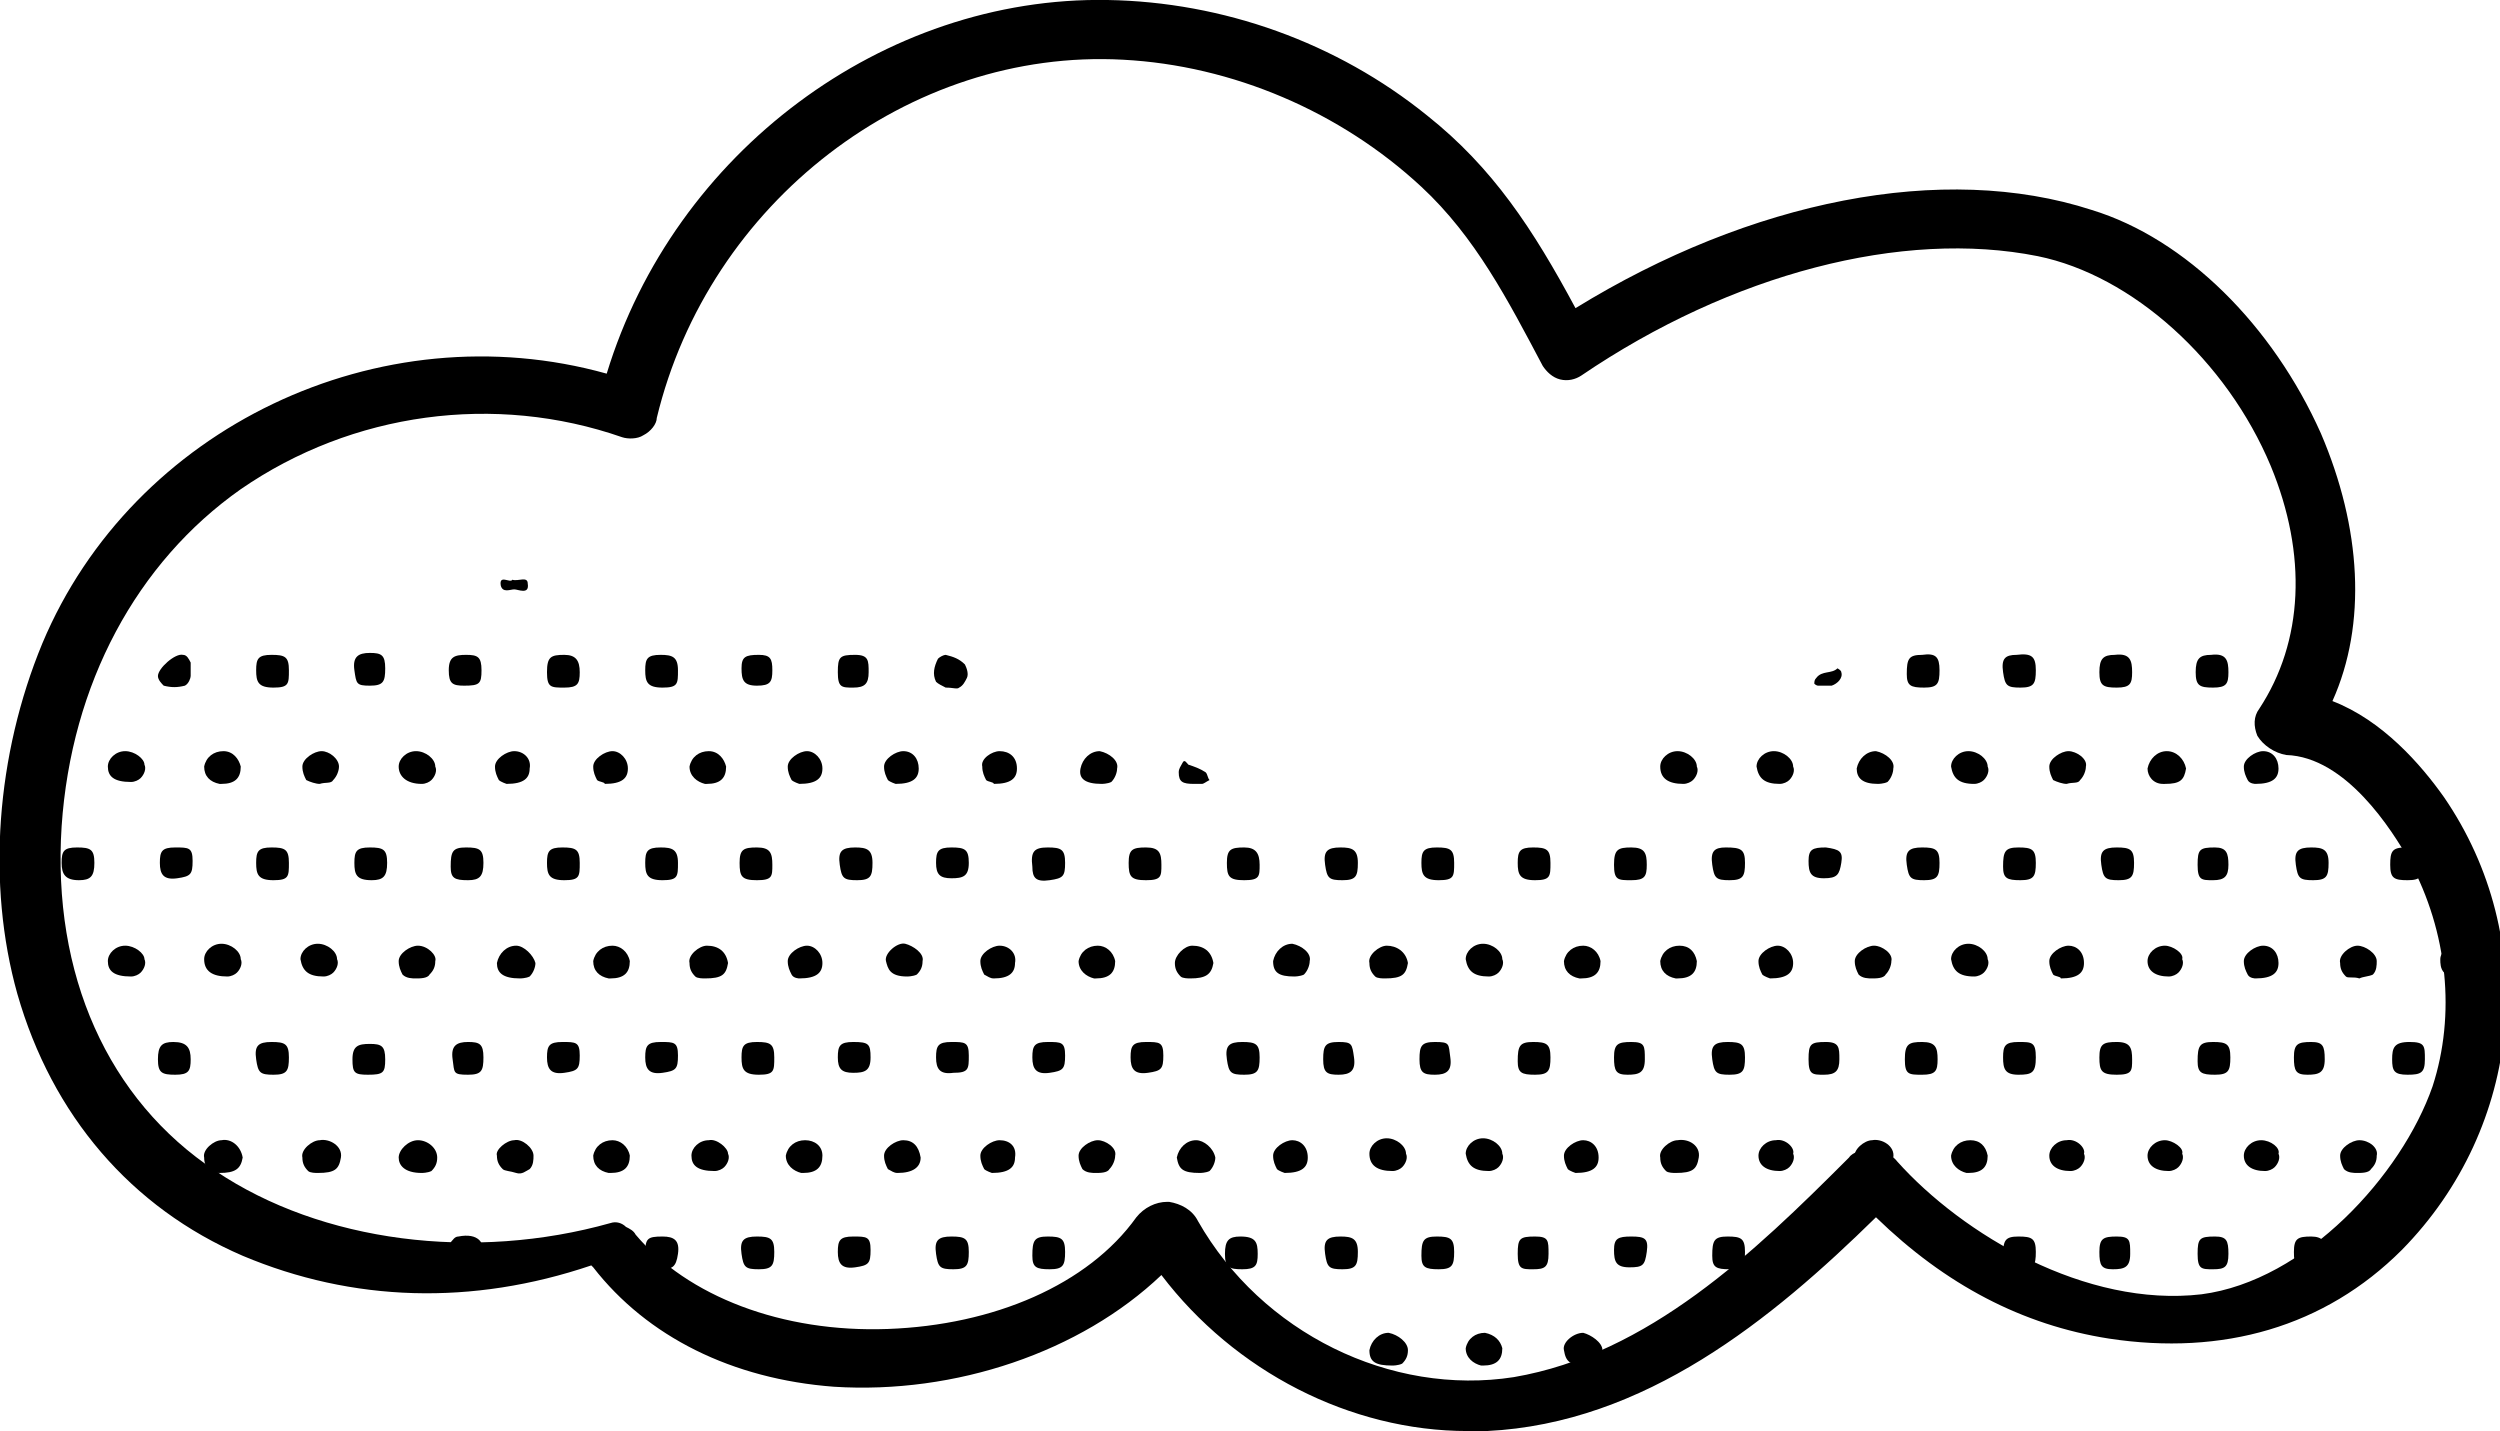 <?xml version="1.0" encoding="utf-8"?>
<!-- Generator: Adobe Illustrator 23.0.1, SVG Export Plug-In . SVG Version: 6.00 Build 0)  -->
<svg preserveAspectRatio="xMinYMin meet" version="1.1" id="Layer_1" xmlns="http://www.w3.org/2000/svg" xmlns:xlink="http://www.w3.org/1999/xlink" x="0px" y="0px"
	 viewBox="0 0 129.8 74.3" style="enable-background:new 0 0 129.8 74.3;" xml:space="preserve">

<path d="M127.3,50.7c0,0-0.3,0-0.4-0.2c-0.2-0.2-0.2-0.5-0.2-0.7c0-0.4,0.5-0.8,1-0.8c0.5,0,0.9,0.4,0.9,0.8
	C128.5,50.5,128.1,50.8,127.3,50.7z"/>
<path d="M125,55.8c-0.7,0-0.8-0.2-0.8-0.8s0.1-0.9,0.9-0.9s0.8,0.2,0.8,0.9S125.7,55.8,125,55.8z"/>
<path d="M125.8,44.8c0,0.7-0.1,0.9-0.8,0.9s-0.9-0.1-0.9-0.8s0.1-0.9,0.8-0.9S125.8,44.2,125.8,44.8z"/>
<path d="M6.5,39c-0.5,0-0.9,0.4-0.9,0.8c0,0.5,0.3,0.8,1.2,0.8c0.2,0,0.4-0.1,0.5-0.2c0.2-0.2,0.3-0.5,0.2-0.7C7.5,39.4,7,39,6.5,39
	z"/>
<path d="M11.6,39c-0.5,0-0.9,0.3-1,0.8c0,0.5,0.3,0.8,0.8,0.9h0.1c0.7,0,1-0.3,1-0.9C12.4,39.4,12.1,39,11.6,39z"/>
<path d="M16.6,40.7c0.3-0.1,0.6,0,0.7-0.2c0.2-0.2,0.3-0.5,0.3-0.7c0-0.4-0.5-0.8-0.9-0.8s-1,0.4-1,0.8c0,0.3,0.1,0.5,0.2,0.7
	C16.1,40.6,16.4,40.7,16.6,40.7z"/>
<path d="M21.9,40.7c0.2,0,0.4-0.1,0.5-0.2c0.2-0.2,0.3-0.5,0.2-0.7c0-0.4-0.5-0.8-1-0.8s-0.9,0.4-0.9,0.8
	C20.7,40.3,21.1,40.7,21.9,40.7z"/>
<path d="M26.7,39c-0.4,0-1,0.4-1,0.8c0,0.3,0.1,0.5,0.2,0.7c0.1,0.1,0.4,0.2,0.4,0.2c0.9,0,1.2-0.3,1.2-0.8
	C27.6,39.4,27.2,39,26.7,39z"/>
<path d="M31.8,39c-0.4,0-1,0.4-1,0.8c0,0.3,0.1,0.5,0.2,0.7c0.1,0.1,0.4,0.1,0.4,0.2c0.9,0,1.2-0.3,1.2-0.8
	C32.6,39.4,32.2,39,31.8,39z"/>
<path d="M36.8,39c-0.5,0-0.9,0.3-1,0.8c0,0.5,0.4,0.8,0.8,0.9h0.1c0.7,0,1-0.3,1-0.9C37.6,39.4,37.3,39,36.8,39z"/>
<path d="M41.9,39c-0.4,0-1,0.4-1,0.8c0,0.3,0.1,0.5,0.2,0.7c0.1,0.1,0.4,0.2,0.4,0.2c0.9,0,1.2-0.3,1.2-0.8
	C42.7,39.4,42.3,39,41.9,39z"/>
<path d="M46.9,39c-0.4,0-1,0.4-1,0.8c0,0.3,0.1,0.5,0.2,0.7c0.1,0.1,0.4,0.2,0.4,0.2c0.9,0,1.2-0.3,1.2-0.8
	C47.7,39.4,47.4,39,46.9,39z"/>
<path d="M51.9,39c-0.4,0-1,0.4-0.9,0.8c0,0.3,0.1,0.5,0.2,0.7c0.1,0.1,0.4,0.1,0.4,0.2c0.9,0,1.2-0.3,1.2-0.8
	C52.8,39.3,52.4,39,51.9,39z"/>
<path d="M57.2,40.7c0,0,0.3,0,0.5-0.1c0.2-0.2,0.3-0.5,0.3-0.7c0.1-0.4-0.4-0.8-0.9-0.9c-0.5,0-0.9,0.4-1,0.9
	C56,40.4,56.3,40.7,57.2,40.7z"/>
<path d="M87.4,40.7c0.2,0,0.4-0.1,0.5-0.2c0.2-0.2,0.3-0.5,0.2-0.7c0-0.4-0.5-0.8-1-0.8s-0.9,0.4-0.9,0.8
	C86.2,40.4,86.6,40.7,87.4,40.7z"/>
<path d="M92.4,40.7c0.2,0,0.4-0.1,0.5-0.2c0.2-0.2,0.3-0.5,0.2-0.7c0-0.4-0.5-0.8-1-0.8s-0.9,0.4-0.9,0.8
	C91.3,40.4,91.6,40.7,92.4,40.7z"/>
<path d="M97.5,40.7c0,0,0.3,0,0.5-0.1c0.2-0.2,0.3-0.5,0.3-0.7c0.1-0.4-0.4-0.8-0.9-0.9c-0.5,0-0.9,0.4-1,0.9
	C96.4,40.4,96.7,40.7,97.5,40.7z"/>
<path d="M102.5,40.7c0.2,0,0.4-0.1,0.5-0.2c0.2-0.2,0.3-0.5,0.2-0.7c0-0.4-0.5-0.8-1-0.8s-0.9,0.4-0.9,0.8
	C101.4,40.4,101.7,40.7,102.5,40.7z"/>
<path d="M107.3,40.7c0.3-0.1,0.6,0,0.7-0.2c0.2-0.2,0.3-0.5,0.3-0.7c0.1-0.4-0.5-0.8-0.9-0.8s-1,0.4-1,0.8c0,0.3,0.1,0.5,0.2,0.7
	C106.8,40.6,107.1,40.7,107.3,40.7z"/>
<path d="M112.5,39c-0.5,0-0.9,0.4-1,0.9c0,0.4,0.3,0.8,0.8,0.8c0,0,0,0,0.1,0c0.8,0,1-0.2,1.1-0.8C113.4,39.4,113,39,112.5,39z"/>
<path d="M117.5,39c-0.4,0-1,0.4-1,0.8c0,0.3,0.1,0.5,0.2,0.7c0.1,0.2,0.4,0.2,0.4,0.2c0.9,0,1.2-0.3,1.2-0.8
	C118.3,39.4,118,39,117.5,39z"/>
<path d="M122.4,40.7c0.7,0,1-0.3,1-0.9c-0.2-0.5-0.7-0.8-1.2-0.7c-0.3,0.1-0.6,0.4-0.7,0.7C121.5,40.3,121.9,40.7,122.4,40.7
	L122.4,40.7z"/>
<path d="M6.5,49.1c-0.5,0-0.9,0.4-0.9,0.8c0,0.5,0.3,0.8,1.2,0.8c0.2,0,0.4-0.1,0.5-0.2c0.2-0.2,0.3-0.5,0.2-0.7
	C7.5,49.5,7,49.1,6.5,49.1z"/>
<path d="M11.8,50.7c0.2,0,0.4-0.1,0.5-0.2c0.2-0.2,0.3-0.5,0.2-0.7c0-0.4-0.5-0.8-1-0.8s-0.9,0.4-0.9,0.8
	C10.6,50.4,11,50.7,11.8,50.7z"/>
<path d="M16.8,50.7c0.2,0,0.4-0.1,0.5-0.2c0.2-0.2,0.3-0.5,0.2-0.7c0-0.4-0.5-0.8-1-0.8s-0.9,0.4-0.9,0.8
	C15.7,50.4,16,50.7,16.8,50.7z"/>
<path d="M21.7,49.1c-0.4,0-1,0.4-1,0.8c0,0.3,0.1,0.5,0.2,0.7c0.2,0.2,0.5,0.2,0.7,0.2s0.6,0,0.7-0.2c0.2-0.2,0.3-0.4,0.3-0.7
	C22.7,49.6,22.2,49.1,21.7,49.1z"/>
<path d="M26.8,49.1c-0.5,0-0.9,0.4-1,0.9c0,0.5,0.3,0.8,1.2,0.8c0,0,0.3,0,0.5-0.1c0.2-0.2,0.3-0.5,0.3-0.7
	C27.7,49.6,27.2,49.1,26.8,49.1z"/>
<path d="M31.8,49.1c-0.5,0-0.9,0.3-1,0.8c0,0.5,0.3,0.8,0.8,0.9h0.1c0.7,0,1-0.3,1-0.9C32.6,49.4,32.2,49.1,31.8,49.1z"/>
<path d="M36.7,49.1c-0.4,0-1,0.5-0.9,0.9c0,0.3,0.1,0.5,0.3,0.7c0.1,0.1,0.4,0.1,0.5,0.1c0.9,0,1.1-0.2,1.2-0.8
	C37.7,49.4,37.3,49.1,36.7,49.1z"/>
<path d="M41.9,49.1c-0.4,0-1,0.4-1,0.8c0,0.3,0.1,0.5,0.2,0.7s0.4,0.2,0.4,0.2c0.9,0,1.2-0.3,1.2-0.8C42.7,49.5,42.3,49.1,41.9,49.1
	z"/>
<path d="M47.1,50.7c0,0,0.3,0,0.5-0.1c0.2-0.2,0.3-0.4,0.3-0.7c0.1-0.4-0.5-0.8-0.9-0.9s-1.1,0.5-1,0.9S46.2,50.7,47.1,50.7z"/>
<path d="M51.9,49.1c-0.4,0-1,0.4-1,0.8c0,0.3,0.1,0.5,0.2,0.7c0.2,0.1,0.3,0.2,0.5,0.2c0.8,0,1.1-0.3,1.1-0.8
	C52.8,49.5,52.4,49.1,51.9,49.1z"/>
<path d="M57,49.1c-0.5,0-0.9,0.3-1,0.8c0,0.5,0.4,0.8,0.8,0.9h0.1c0.7,0,1-0.3,1-0.9C57.8,49.4,57.4,49.1,57,49.1z"/>
<path d="M61.9,49.1c-0.4,0-0.9,0.5-0.9,0.9c0,0.3,0.1,0.5,0.3,0.7c0.1,0.1,0.4,0.1,0.5,0.1c0.8,0,1.1-0.2,1.2-0.8
	C62.9,49.4,62.5,49.1,61.9,49.1z"/>
<path d="M67.2,50.7c0,0,0.3,0,0.5-0.1c0.2-0.2,0.3-0.5,0.3-0.7c0.1-0.4-0.4-0.8-0.9-0.9c-0.5,0-0.9,0.4-1,0.9
	C66.1,50.5,66.4,50.7,67.2,50.7z"/>
<path d="M72,49.1c-0.4,0-1,0.5-0.9,0.9c0,0.3,0.1,0.5,0.3,0.7c0.1,0.1,0.4,0.1,0.5,0.1c0.9,0,1.1-0.2,1.2-0.8
	C73,49.4,72.5,49.1,72,49.1z"/>
<path d="M77.3,50.7c0.2,0,0.4-0.1,0.5-0.2c0.2-0.2,0.3-0.5,0.2-0.7c0-0.4-0.5-0.8-1-0.8s-0.9,0.4-0.9,0.8
	C76.2,50.4,76.5,50.7,77.3,50.7z"/>
<path d="M82.2,49.1c-0.5,0-0.9,0.3-1,0.8c0,0.5,0.3,0.8,0.8,0.9h0.1c0.7,0,1-0.3,1-0.9C83,49.4,82.6,49.1,82.2,49.1z"/>
<path d="M87.2,49.1c-0.5,0-0.9,0.3-1,0.8c0,0.5,0.3,0.8,0.8,0.9h0.1c0.7,0,1-0.3,1-0.9C88,49.4,87.7,49.1,87.2,49.1z"/>
<path d="M92.3,49.1c-0.4,0-1,0.4-1,0.8c0,0.3,0.1,0.5,0.2,0.7c0.1,0.1,0.4,0.2,0.4,0.2c0.9,0,1.2-0.3,1.2-0.8
	C93.1,49.5,92.7,49.1,92.3,49.1z"/>
<path d="M96.3,49.9c0,0.3,0.1,0.5,0.2,0.7c0.2,0.2,0.5,0.2,0.7,0.2s0.6,0,0.7-0.2c0.2-0.2,0.3-0.5,0.3-0.7c0.1-0.4-0.5-0.8-0.9-0.8
	S96.3,49.5,96.3,49.9z"/>
<path d="M102.5,50.7c0.2,0,0.4-0.1,0.5-0.2c0.2-0.2,0.3-0.5,0.2-0.7c0-0.4-0.5-0.8-1-0.8s-0.9,0.4-0.9,0.8
	C101.4,50.4,101.7,50.7,102.5,50.7z"/>
<path d="M107.4,49.1c-0.4,0-1,0.4-1,0.8c0,0.3,0.1,0.5,0.2,0.7c0.1,0.1,0.4,0.1,0.4,0.2c0.9,0,1.2-0.3,1.2-0.8
	C108.2,49.4,107.8,49.1,107.4,49.1z"/>
<path d="M112.4,49.1c-0.5,0-0.9,0.4-0.9,0.8c0,0.5,0.4,0.8,1.1,0.8c0.2,0,0.4-0.1,0.5-0.2c0.2-0.2,0.3-0.5,0.2-0.7
	C113.4,49.5,112.8,49.1,112.4,49.1z"/>
<path d="M117.5,49.1c-0.4,0-1,0.4-1,0.8c0,0.3,0.1,0.5,0.2,0.7c0.1,0.2,0.4,0.2,0.4,0.2c0.9,0,1.2-0.3,1.2-0.8
	C118.3,49.5,118,49.1,117.5,49.1z"/>
<path d="M122.5,50.8c0.2-0.1,0.5-0.1,0.7-0.2c0.2-0.2,0.2-0.5,0.2-0.7c0-0.4-0.6-0.8-1-0.8s-1,0.5-0.9,0.9c0,0.3,0.1,0.5,0.3,0.7
	C121.9,50.8,122.2,50.7,122.5,50.8z"/>
<path d="M82.2,69.2c-0.5,0-1.1,0.5-1,0.9c0.1,0.6,0.3,0.8,1.2,0.8c0,0,0.3,0,0.5-0.1c0.2-0.2,0.3-0.4,0.3-0.7
	C83.2,69.7,82.6,69.3,82.2,69.2z"/>
<path d="M77.1,69.2c-0.5,0-0.9,0.3-1,0.8c0,0.5,0.4,0.8,0.8,0.9H77c0.7,0,1-0.3,1-0.9C77.9,69.6,77.6,69.3,77.1,69.2z"/>
<path d="M72.1,69.2c-0.5,0-0.9,0.4-1,0.9c0,0.6,0.3,0.8,1.2,0.8c0,0,0.3,0,0.5-0.1c0.2-0.2,0.3-0.4,0.3-0.7
	C73.1,69.7,72.6,69.3,72.1,69.2z"/>
<path d="M122.5,59.2c-0.4,0-1,0.4-1,0.8c0,0.3,0.1,0.5,0.2,0.7c0.2,0.2,0.5,0.2,0.7,0.2s0.6,0,0.7-0.2c0.2-0.2,0.3-0.4,0.3-0.7
	C123.5,59.6,123,59.2,122.5,59.2z"/>
<path d="M117.4,59.2c-0.5,0-0.9,0.4-0.9,0.8c0,0.5,0.4,0.8,1.1,0.8c0.2,0,0.4-0.1,0.5-0.2c0.2-0.2,0.3-0.5,0.2-0.7
	C118.4,59.6,117.9,59.2,117.4,59.2z"/>
<path d="M112.4,59.2c-0.5,0-0.9,0.4-0.9,0.8c0,0.5,0.4,0.8,1.1,0.8c0.2,0,0.4-0.1,0.5-0.2c0.2-0.2,0.3-0.5,0.2-0.7
	C113.4,59.6,112.8,59.2,112.4,59.2z"/>
<path d="M107.3,59.2c-0.5,0-0.9,0.4-0.9,0.8c0,0.5,0.4,0.8,1.1,0.8c0.2,0,0.4-0.1,0.5-0.2c0.2-0.2,0.3-0.5,0.2-0.7
	C108.3,59.6,107.8,59.1,107.3,59.2z"/>
<path d="M102.3,59.2c-0.5,0-0.9,0.3-1,0.8c0,0.5,0.4,0.8,0.8,0.9h0.1c0.7,0,1-0.3,1-0.9C103.1,59.5,102.8,59.2,102.3,59.2z"/>
<path d="M97.2,59.2c-0.4,0-1,0.5-0.9,0.9c0,0.3,0.1,0.5,0.3,0.7c0.1,0.1,0.4,0.1,0.5,0.1c0.9,0,1.1-0.2,1.2-0.8S97.7,59.1,97.2,59.2
	z"/>
<path d="M92.2,59.2c-0.5,0-0.9,0.4-0.9,0.8c0,0.5,0.4,0.8,1.1,0.8c0.2,0,0.4-0.1,0.5-0.2c0.2-0.2,0.3-0.5,0.2-0.7
	C93.2,59.6,92.7,59.1,92.2,59.2z"/>
<path d="M87.1,59.2c-0.4,0-1,0.5-0.9,0.9c0,0.3,0.1,0.5,0.3,0.7c0.1,0.1,0.4,0.1,0.5,0.1c0.9,0,1.1-0.2,1.2-0.8S87.7,59.1,87.1,59.2
	z"/>
<path d="M82.2,59.2c-0.4,0-1,0.4-1,0.8c0,0.3,0.1,0.5,0.2,0.7c0.1,0.1,0.4,0.2,0.4,0.2c0.9,0,1.2-0.3,1.2-0.8
	C83,59.5,82.6,59.2,82.2,59.2z"/>
<path d="M77.3,60.8c0.2,0,0.4-0.1,0.5-0.2c0.2-0.2,0.3-0.5,0.2-0.7c0-0.4-0.5-0.8-1-0.8s-0.9,0.4-0.9,0.8
	C76.2,60.5,76.5,60.8,77.3,60.8z"/>
<path d="M72.3,60.8c0.2,0,0.4-0.1,0.5-0.2c0.2-0.2,0.3-0.5,0.2-0.7c0-0.4-0.5-0.8-1-0.8s-0.9,0.4-0.9,0.8
	C71.1,60.5,71.5,60.8,72.3,60.8z"/>
<path d="M67.1,59.2c-0.4,0-1,0.4-1,0.8c0,0.3,0.1,0.5,0.2,0.7c0.1,0.1,0.4,0.2,0.4,0.2c0.9,0,1.2-0.3,1.2-0.8
	C67.9,59.5,67.5,59.2,67.1,59.2z"/>
<path d="M62.1,59.2c-0.5,0-0.9,0.4-1,0.9c0.1,0.6,0.3,0.8,1.2,0.8c0,0,0.3,0,0.5-0.1c0.2-0.2,0.3-0.5,0.3-0.7
	C63,59.6,62.5,59.2,62.1,59.2z"/>
<path d="M57,59.2c-0.4,0-1,0.4-1,0.8c0,0.3,0.1,0.5,0.2,0.7c0.2,0.2,0.5,0.2,0.7,0.2s0.6,0,0.7-0.2c0.2-0.2,0.3-0.5,0.3-0.7
	C58,59.6,57.4,59.2,57,59.2z"/>
<path d="M51.9,59.2c-0.4,0-1,0.4-1,0.8c0,0.3,0.1,0.5,0.2,0.7c0.1,0.1,0.4,0.2,0.4,0.2c0.9,0,1.2-0.3,1.2-0.8
	C52.8,59.5,52.4,59.2,51.9,59.2z"/>
<path d="M46.9,59.2c-0.4,0-1,0.4-1,0.8c0,0.3,0.1,0.5,0.2,0.7c0.2,0.1,0.3,0.2,0.5,0.2c0.8,0,1.2-0.3,1.2-0.8
	C47.7,59.5,47.4,59.2,46.9,59.2z"/>
<path d="M41.8,59.2c-0.5,0-0.9,0.3-1,0.8c0,0.5,0.4,0.8,0.8,0.9h0.1c0.7,0,1-0.3,1-0.9C42.7,59.5,42.3,59.2,41.8,59.2z"/>
<path d="M36.8,59.2c-0.5,0-0.9,0.4-0.9,0.8c0,0.5,0.3,0.8,1.2,0.8c0.2,0,0.4-0.1,0.5-0.2c0.2-0.2,0.3-0.5,0.2-0.7
	C37.8,59.6,37.2,59.1,36.8,59.2z"/>
<path d="M31.8,59.2c-0.5,0-0.9,0.3-1,0.8c0,0.5,0.3,0.8,0.8,0.9h0.1c0.7,0,1-0.3,1-0.9C32.6,59.5,32.2,59.2,31.8,59.2z"/>
<path d="M26.7,59.2c-0.4,0-1,0.5-0.9,0.8c0,0.3,0.1,0.5,0.3,0.7c0.1,0.1,0.4,0.1,0.7,0.2s0.5-0.1,0.7-0.2c0.2-0.2,0.2-0.5,0.2-0.7
	C27.7,59.6,27.1,59.1,26.7,59.2z"/>
<path d="M21.7,59.2c-0.5,0-1,0.5-1,0.9s0.3,0.8,1.2,0.8c0,0,0.3,0,0.5-0.1c0.2-0.2,0.3-0.4,0.3-0.7C22.7,59.6,22.2,59.2,21.7,59.2z"
	/>
<path d="M16.6,59.2c-0.4,0-1,0.5-0.9,0.9c0,0.3,0.1,0.5,0.3,0.7c0.1,0.1,0.4,0.1,0.5,0.1c0.9,0,1.1-0.2,1.2-0.8S17.1,59.1,16.6,59.2
	z"/>
<path d="M11.5,59.2c-0.4,0-1,0.5-0.9,0.9c0,0.3,0.1,0.5,0.3,0.7c0.1,0.1,0.4,0.1,0.5,0.1c0.8,0,1.1-0.2,1.2-0.8
	C12.5,59.5,12,59.1,11.5,59.2z"/>
<path d="M120,54.1c-0.7,0-0.9,0.1-0.9,0.8s0.1,0.9,0.7,0.9s0.9-0.1,0.9-0.8S120.6,54.1,120,54.1z"/>
<path d="M114.9,54.1c-0.7,0-0.8,0.2-0.8,1c0,0.6,0.2,0.7,0.9,0.7s0.8-0.2,0.8-0.9S115.6,54.1,114.9,54.1z"/>
<path d="M109.9,54.1c-0.7,0-0.9,0.1-0.9,0.8s0.1,0.9,0.9,0.9s0.8-0.2,0.8-0.8S110.6,54.1,109.9,54.1z"/>
<path d="M104.8,54.1c-0.7,0-0.8,0.2-0.8,0.8s0.1,0.9,0.8,0.9s0.9-0.1,0.9-0.9S105.5,54.1,104.8,54.1z"/>
<path d="M99.8,54.1c-0.7,0-0.9,0.1-0.9,0.9s0.2,0.8,0.9,0.8s0.8-0.2,0.8-0.8S100.5,54.1,99.8,54.1z"/>
<path d="M94.8,54.1c-0.8,0-0.9,0.1-0.9,0.9s0.2,0.8,0.8,0.8s0.8-0.2,0.8-0.8S95.5,54.1,94.8,54.1z"/>
<path d="M89.7,54.1c-0.7,0-0.9,0.2-0.8,0.9s0.2,0.8,0.9,0.8s0.8-0.2,0.8-0.9S90.4,54.1,89.7,54.1z"/>
<path d="M84.7,54.1c-0.7,0-0.9,0.1-0.9,0.8s0.1,0.9,0.7,0.9s0.9-0.1,0.9-0.8S85.4,54.1,84.7,54.1z"/>
<path d="M79.6,54.1c-0.7,0-0.8,0.2-0.8,1c0,0.6,0.2,0.7,0.9,0.7s0.8-0.2,0.8-0.9S80.3,54.1,79.6,54.1z"/>
<path d="M74.5,54.1c-0.7,0-0.8,0.2-0.8,0.9s0.2,0.8,0.8,0.8s0.9-0.2,0.8-0.9S75.3,54.1,74.5,54.1z"/>
<path d="M69.5,54.1c-0.7,0-0.8,0.2-0.8,0.9s0.2,0.8,0.8,0.8s0.9-0.2,0.8-0.9S70.2,54.1,69.5,54.1z"/>
<path d="M64.5,54.1c-0.7,0-0.9,0.2-0.8,0.9s0.2,0.8,0.9,0.8c0.7,0,0.8-0.2,0.8-0.9S65.2,54.1,64.5,54.1z"/>
<path d="M59.5,54.1c-0.7,0-0.8,0.2-0.8,0.8s0.2,0.9,0.9,0.8s0.8-0.2,0.8-0.9S60.2,54.1,59.5,54.1z"/>
<path d="M54.4,54.1c-0.7,0-0.8,0.2-0.8,0.8s0.2,0.9,0.9,0.8s0.8-0.2,0.8-0.9S55.1,54.1,54.4,54.1z"/>
<path d="M49.4,54.1c-0.7,0-0.8,0.2-0.8,0.8s0.2,0.9,0.9,0.8c0.8,0,0.8-0.2,0.8-0.9S50.1,54.1,49.4,54.1z"/>
<path d="M44.3,54.1c-0.7,0-0.8,0.2-0.8,0.8s0.2,0.8,0.8,0.8s0.9-0.1,0.9-0.8S45.1,54.1,44.3,54.1z"/>
<path d="M39.3,54.1c-0.7,0-0.8,0.2-0.8,0.8s0.1,0.9,0.9,0.9s0.8-0.2,0.8-0.9S40,54.1,39.3,54.1z"/>
<path d="M34.3,54.1c-0.7,0-0.8,0.2-0.8,0.8s0.2,0.9,0.9,0.8s0.8-0.2,0.8-0.9S35,54.1,34.3,54.1z"/>
<path d="M29.2,54.1c-0.7,0-0.8,0.2-0.8,0.8s0.2,0.9,0.9,0.8s0.8-0.2,0.8-0.9S29.9,54.1,29.2,54.1z"/>
<path d="M24.3,55.8c0.7,0,0.8-0.2,0.8-0.9s-0.2-0.8-0.8-0.8s-0.9,0.2-0.8,0.9S23.5,55.8,24.3,55.8z"/>
<path d="M19.1,55.8c0.8,0,0.9-0.1,0.9-0.8s-0.2-0.8-0.8-0.8s-0.9,0.1-0.9,0.8S18.4,55.8,19.1,55.8z"/>
<path d="M34.4,64.2c-0.8,0-0.9,0.1-0.9,0.9s0.2,0.8,0.8,0.8s0.8-0.1,0.9-0.8S35,64.2,34.4,64.2z"/>
<path d="M39.3,64.2c-0.7,0-0.9,0.2-0.8,0.9s0.2,0.8,0.9,0.8s0.8-0.2,0.8-0.9S40,64.2,39.3,64.2z"/>
<path d="M44.3,64.2c-0.7,0-0.8,0.2-0.8,0.8s0.2,0.9,0.9,0.8s0.8-0.2,0.8-0.9S45,64.2,44.3,64.2z"/>
<path d="M49.4,64.2c-0.7,0-0.9,0.2-0.8,0.9s0.2,0.8,0.9,0.8c0.7,0,0.8-0.2,0.8-0.9S50.1,64.2,49.4,64.2z"/>
<path d="M54.4,64.2c-0.7,0-0.8,0.2-0.8,1c0,0.6,0.2,0.7,0.9,0.7s0.8-0.2,0.8-0.9S55.1,64.2,54.4,64.2z"/>
<path d="M64.4,64.2c-0.6,0-0.8,0.2-0.8,0.9s0.2,0.8,0.9,0.8c0.7,0,0.8-0.2,0.8-0.8S65.2,64.2,64.4,64.2z"/>
<path d="M69.6,64.2c-0.7,0-0.9,0.2-0.8,0.9s0.2,0.8,0.9,0.8s0.8-0.2,0.8-0.9S70.2,64.2,69.6,64.2z"/>
<path d="M74.6,64.2c-0.7,0-0.8,0.2-0.8,1c0,0.6,0.2,0.7,0.9,0.7s0.8-0.2,0.8-0.9S75.3,64.2,74.6,64.2z"/>
<path d="M79.7,64.2c-0.8,0-0.9,0.1-0.9,0.9s0.2,0.8,0.8,0.8s0.8-0.1,0.8-0.8S80.4,64.2,79.7,64.2z"/>
<path d="M84.7,64.2c-0.7,0-0.9,0.1-0.9,0.7s0.1,0.9,0.8,0.9s0.8-0.1,0.9-0.8S85.4,64.2,84.7,64.2z"/>
<path d="M89.7,64.2c-0.7,0-0.8,0.2-0.8,1c0,0.6,0.2,0.7,0.9,0.7s0.8-0.2,0.8-0.9S90.4,64.2,89.7,64.2z"/>
<path d="M104.8,64.2c-0.7,0-0.8,0.2-0.8,1c0,0.6,0.2,0.7,0.9,0.7s0.8-0.2,0.8-0.9S105.5,64.2,104.8,64.2z"/>
<path d="M109.9,64.2c-0.7,0-0.9,0.1-0.9,0.8s0.1,0.9,0.7,0.9s0.9-0.1,0.9-0.8S110.6,64.2,109.9,64.2z"/>
<path d="M115,64.2c-0.8,0-0.9,0.1-0.9,0.9s0.2,0.8,0.8,0.8s0.8-0.1,0.8-0.8S115.6,64.2,115,64.2z"/>
<path d="M120,64.2c-0.7,0-0.9,0.1-0.9,0.8s0.1,0.9,0.9,0.9s0.8-0.2,0.8-0.8S120.6,64.2,120,64.2z"/>
<path d="M14.1,54.1c-0.7,0-0.9,0.2-0.8,0.9s0.2,0.8,0.9,0.8s0.8-0.2,0.8-0.9S14.8,54.1,14.1,54.1z"/>
<path d="M9,54.1c-0.6,0-0.8,0.2-0.8,0.9s0.2,0.8,0.9,0.8s0.8-0.2,0.8-0.8S9.7,54.1,9,54.1z"/>
<path d="M120,44c-0.7,0-0.9,0.2-0.8,0.9s0.2,0.8,0.9,0.8s0.8-0.2,0.8-0.9S120.6,44,120,44z"/>
<path d="M115,44c-0.8,0-0.9,0.1-0.9,0.9s0.2,0.8,0.8,0.8s0.8-0.2,0.8-0.8S115.6,44,115,44z"/>
<path d="M109.9,44c-0.7,0-0.9,0.2-0.8,0.9s0.2,0.8,0.9,0.8s0.8-0.2,0.8-0.9S110.6,44,109.9,44z"/>
<path d="M104.8,44c-0.7,0-0.8,0.2-0.8,1c0,0.6,0.2,0.7,0.9,0.7s0.8-0.2,0.8-0.9S105.5,44,104.8,44z"/>
<path d="M99.8,44c-0.7,0-0.9,0.2-0.8,0.9s0.2,0.8,0.9,0.8s0.8-0.2,0.8-0.9S100.5,44,99.8,44z"/>
<path d="M94.8,44c-0.7,0-0.9,0.1-0.9,0.7s0.1,0.9,0.8,0.9s0.8-0.2,0.9-0.8S95.5,44.1,94.8,44z"/>
<path d="M89.6,44c-0.6,0-0.8,0.2-0.7,0.9s0.2,0.8,0.9,0.8s0.8-0.2,0.8-0.9S90.4,44,89.6,44z"/>
<path d="M84.7,44c-0.7,0-0.9,0.1-0.9,0.9s0.2,0.8,0.9,0.8s0.8-0.2,0.8-0.8S85.4,44,84.7,44z"/>
<path d="M79.6,44c-0.7,0-0.8,0.2-0.8,0.8s0.1,0.9,0.9,0.9s0.8-0.2,0.8-0.9S80.3,44,79.6,44z"/>
<path d="M74.6,44c-0.7,0-0.8,0.2-0.8,0.8s0.1,0.9,0.9,0.9s0.8-0.2,0.8-0.9S75.3,44,74.6,44z"/>
<path d="M69.6,44c-0.7,0-0.9,0.2-0.8,0.9s0.2,0.8,0.9,0.8s0.8-0.2,0.8-0.9S70.2,44,69.6,44z"/>
<path d="M64.6,44c-0.7,0-0.9,0.1-0.9,0.8s0.1,0.9,0.9,0.9c0.8,0,0.8-0.2,0.8-0.8S65.2,44,64.6,44z"/>
<path d="M59.5,44c-0.7,0-0.9,0.1-0.9,0.8s0.1,0.9,0.9,0.9s0.8-0.2,0.8-0.8S60.2,44,59.5,44z"/>
<path d="M54.4,44c-0.7,0-0.9,0.2-0.8,1c0,0.6,0.2,0.8,0.9,0.7s0.8-0.2,0.8-0.9S55.1,44,54.4,44z"/>
<path d="M49.4,44c-0.7,0-0.8,0.2-0.8,0.8s0.2,0.8,0.8,0.8c0.6,0,0.9-0.1,0.9-0.8S50.1,44,49.4,44z"/>
<path d="M44.4,44c-0.7,0-0.9,0.2-0.8,0.9s0.2,0.8,0.9,0.8s0.8-0.2,0.8-0.9S45,44,44.4,44z"/>
<path d="M39.3,44c-0.7,0-0.9,0.1-0.9,0.8s0.1,0.9,0.9,0.9s0.8-0.2,0.8-0.8S40,44,39.3,44z"/>
<path d="M34.3,44c-0.7,0-0.8,0.2-0.8,0.8s0.1,0.9,0.9,0.9s0.8-0.2,0.8-0.9S34.9,44,34.3,44z"/>
<path d="M29.2,44c-0.7,0-0.8,0.2-0.8,0.8s0.1,0.9,0.9,0.9s0.8-0.2,0.8-0.9S29.9,44,29.2,44z"/>
<path d="M24.3,45.7c0.6,0,0.8-0.2,0.8-0.9S24.9,44,24.2,44s-0.8,0.2-0.8,1C23.4,45.6,23.6,45.7,24.3,45.7z"/>
<path d="M19.3,45.7c0.6,0,0.8-0.2,0.8-0.9S19.9,44,19.2,44s-0.8,0.2-0.8,0.8S18.5,45.7,19.3,45.7z"/>
<path d="M14.1,44c-0.7,0-0.8,0.2-0.8,0.8s0.1,0.9,0.9,0.9s0.8-0.2,0.8-0.9S14.8,44,14.1,44z"/>
<path d="M9.1,44c-0.7,0-0.8,0.2-0.8,0.8s0.2,0.9,0.9,0.8s0.8-0.2,0.8-0.9S9.8,44,9.1,44z"/>
<path d="M4.1,45.7c0.6,0,0.8-0.2,0.8-0.9S4.7,44,4,44s-0.8,0.2-0.8,0.8S3.4,45.7,4.1,45.7z"/>
<path d="M114.8,34c-0.6,0-0.8,0.2-0.8,0.9s0.2,0.8,0.9,0.8s0.8-0.2,0.8-0.8S115.6,33.9,114.8,34z"/>
<path d="M109.8,34c-0.6,0-0.8,0.2-0.8,0.9s0.2,0.8,0.9,0.8s0.8-0.2,0.8-0.8S110.6,33.9,109.8,34z"/>
<path d="M104.7,34c-0.6,0-0.8,0.2-0.7,0.9s0.2,0.8,0.9,0.8s0.8-0.2,0.8-0.9S105.5,33.9,104.7,34z"/>
<path d="M99.8,34c-0.7,0-0.8,0.2-0.8,1c0,0.6,0.2,0.7,0.9,0.7s0.8-0.2,0.8-0.9S100.5,33.9,99.8,34z"/>
<path d="M44.4,34c-0.8,0-0.9,0.1-0.9,0.9s0.2,0.8,0.8,0.8s0.8-0.2,0.8-0.8S45.1,34,44.4,34z"/>
<path d="M39.4,34c-0.7,0-0.9,0.1-0.9,0.7s0.1,0.9,0.8,0.9s0.8-0.2,0.8-0.8S40,34,39.4,34z"/>
<path d="M34.3,34c-0.7,0-0.8,0.2-0.8,0.8s0.1,0.9,0.9,0.9s0.8-0.2,0.8-0.9S34.9,34,34.3,34z"/>
<path d="M29.3,34c-0.7,0-0.9,0.1-0.9,0.9s0.2,0.8,0.9,0.8s0.8-0.2,0.8-0.8S29.9,34,29.3,34z"/>
<path d="M24.1,35.6c0.8,0,0.9-0.1,0.9-0.8S24.8,34,24.2,34s-0.9,0.1-0.9,0.8S23.5,35.6,24.1,35.6z"/>
<path d="M19.2,35.6c0.7,0,0.8-0.2,0.8-0.9s-0.2-0.8-0.8-0.8s-0.9,0.2-0.8,0.9S18.5,35.6,19.2,35.6z"/>
<path d="M14.1,34c-0.7,0-0.8,0.2-0.8,0.8s0.1,0.9,0.9,0.9s0.8-0.2,0.8-0.9S14.8,34,14.1,34z"/>
<path d="M49.1,34c-0.1,0-0.3,0.1-0.4,0.2c-0.2,0.4-0.3,0.8-0.1,1.2c0.1,0.1,0.3,0.2,0.5,0.3c0.4,0,0.6,0.1,0.7,0
	c0.2-0.1,0.3-0.3,0.4-0.5c0.1-0.2,0-0.5-0.1-0.7C49.8,34.2,49.5,34.1,49.1,34z"/>
<path d="M18.8,64.2c-0.2,0-0.3,0.2-0.4,0.3c0,0.3,0,0.6,0,0.9c0,0.1,0.2,0.1,0.2,0.2c0.4,0,0.8,0,1.2,0c0.1,0,0.2-0.1,0.2-0.2
	C20.2,64.5,19.7,64,18.8,64.2z"/>
<path d="M23.8,64.2c-0.2,0-0.3,0.2-0.4,0.3c0,0.3,0,0.6,0,0.9c0,0.1,0.2,0.1,0.2,0.2c0.4,0,0.8,0,1.2,0c0.1,0,0.2-0.1,0.2-0.2
	C25.3,64.5,24.8,64,23.8,64.2z"/>
<path d="M9.5,34c-0.4-0.1-1.3,0.7-1.3,1.1c0,0.2,0.2,0.4,0.3,0.5c0.4,0.1,0.7,0.1,1.1,0c0.2-0.1,0.3-0.4,0.3-0.5c0-0.4,0-0.6,0-0.7
	C9.8,34.2,9.7,34,9.5,34z"/>
<path d="M4.5,54.1c-0.4-0.2-1.2,0.1-1.3,0.3s0.3,0.5,0.5,0.7c0.1,0.1,0.2,0.2,0.3,0.3c0.3,0.2,0.6,0.1,0.8-0.2
	c0.1-0.1,0.1-0.2,0.1-0.4v-0.1C5,54.6,4.8,54.2,4.5,54.1z"/>
<path d="M42.3,69.4c-0.3-0.1-0.6-0.1-0.9-0.1c-0.2,0.1-0.4,0.4-0.5,0.6c0.2,0.2,0.5,0.3,0.7,0.5c0.2,0.1,0.3,0.1,0.5,0.1
	c0.2-0.1,0.6,0.2,0.6-0.2c0-0.2-0.1-0.4-0.2-0.6C42.5,69.5,42.4,69.4,42.3,69.4z"/>
<path d="M28.8,64.2c-0.3,0.1-0.5,0.4-0.4,0.7l0,0c0,0.4,0,0.4,0.5,0.3c0.2,0,0.4-0.1,0.7-0.1c0.2,0,0.4,0.1,0.5-0.2
	c0-0.2-0.1-0.4-0.2-0.6C29.6,64,29.1,64.2,28.8,64.2z"/>
<path d="M67,69.2c-0.1,0-0.2,0-0.2,0s-0.4,0.3-0.5,0.4s0.2,0.2,0.4,0.3s0.4,0.3,0.6,0.4s0.2,0.4,0.4,0.1c0.2-0.2,0.3-0.4,0.2-0.6
	C67.8,69.5,67.5,69.3,67,69.2z"/>
<path d="M62,40.7c0.1,0,0.2,0,0.4,0c0.1,0,0.2-0.1,0.4-0.2c-0.1-0.1-0.1-0.3-0.2-0.4c-0.3-0.2-0.6-0.3-0.9-0.4
	c-0.1-0.1-0.2-0.3-0.3-0.1s-0.2,0.3-0.2,0.5C61.2,40.6,61.4,40.7,62,40.7z"/>
<path d="M94.4,35.6c0.1,0,0.2,0,0.2,0c0.2,0,0.3,0,0.5,0c0.3-0.1,0.6-0.4,0.5-0.7l0,0c0-0.1-0.2-0.2-0.2-0.2
	c-0.3,0.3-0.8,0.1-1.1,0.5c-0.1,0.1-0.1,0.2-0.1,0.3C94.2,35.5,94.3,35.6,94.4,35.6z"/>
<path d="M52,69.2c-0.5-0.1-0.6,0.2-0.9,0.5C51,69.8,51,69.9,51,69.9s0.2,0.2,0.3,0.2c0.3-0.1,0.7-0.2,1-0.4l0.2-0.1
	c0-0.1-0.1-0.2-0.2-0.2C52.3,69.3,52.1,69.2,52,69.2z"/>
<path d="M26.7,30.6c0.2,0,0.8,0.3,0.7-0.3c0-0.4-0.5-0.1-0.8-0.2c-0.1,0.2-0.7-0.3-0.6,0.3C26.1,30.8,26.5,30.6,26.7,30.6z"/>
<path d="M126.9,41.4c-1.2-1.7-3.2-4-5.8-5c1.8-4,1.5-9-0.6-13.9c-2.5-5.6-7-10.1-11.9-11.6c-7.7-2.5-17.7-0.5-26.8,5.1
	c-2.2-4.1-4.3-7.3-7.7-10c-4.7-3.8-10.6-5.9-16.6-6C45.9-0.2,35,7.9,31.5,19.4c-11.8-3.3-24.6,2.8-29.3,14
	c-2.4,5.8-2.9,12.5-1.3,18.2c1.8,6.3,5.9,11.1,11.7,13.6c5.7,2.4,11.9,2.6,18.1,0.5c0,0,0,0,0.1,0.1c2.8,3.6,7.2,5.8,12.5,6.2
	c6.3,0.4,12.8-1.8,17-5.8c3.8,5,9.8,8.1,15.9,8.1c0.3,0,0.6,0,1,0c8.2-0.4,14.8-5.8,20.2-11.1c3.6,3.5,7.6,5.6,12.1,6.3
	c5.9,0.9,11.2-0.6,15.2-4.6C131,58.5,131.9,48.7,126.9,41.4z M114.3,67.2c-6,0.7-12.4-3.1-15.8-6.9c-0.3-0.4-0.9-0.6-1.4-0.6
	c-0.4,0-0.9,0.1-1.1,0.4l-0.1,0.1C91.1,65,85.6,70.3,78.6,71.5c-6.4,1-13.1-2.3-16.4-8.1c-0.3-0.6-0.9-0.9-1.5-1h-0.1
	c-0.6,0-1.2,0.3-1.6,0.8c-2.5,3.5-7.4,5.6-12.9,5.8c-5.5,0.2-10.4-1.7-13.1-4.9c-0.1-0.2-0.3-0.3-0.5-0.4c-0.2-0.2-0.5-0.3-0.8-0.2
	c-7.1,2-15,1-20.5-2.7c-5.6-3.7-8.5-10.2-8-17.9c0.5-7.4,3.9-13.7,9.3-17.5c5.8-4,13.2-5,19.8-2.7c0.3,0.1,0.8,0.1,1.1-0.1
	c0.4-0.2,0.7-0.6,0.7-0.9C36.8,10.5,47.2,2.5,58.3,3.1C64,3.4,69.6,5.8,73.8,9.7c2.8,2.6,4.5,5.9,6.3,9.3c0.2,0.3,0.5,0.6,0.9,0.7
	s0.8,0,1.1-0.2c7.8-5.3,16.7-7.6,23.7-6.2c4.9,1,9.8,5.4,12.1,10.9c1.9,4.6,1.7,9.1-0.6,12.6c-0.3,0.4-0.3,0.9-0.1,1.4
	c0.3,0.5,0.9,0.9,1.5,1c3.1,0.1,5.5,3.9,6.4,5.5c2,3.7,2.4,8,1.2,11.7C124.7,61,119.7,66.5,114.3,67.2z"/>
</svg>
